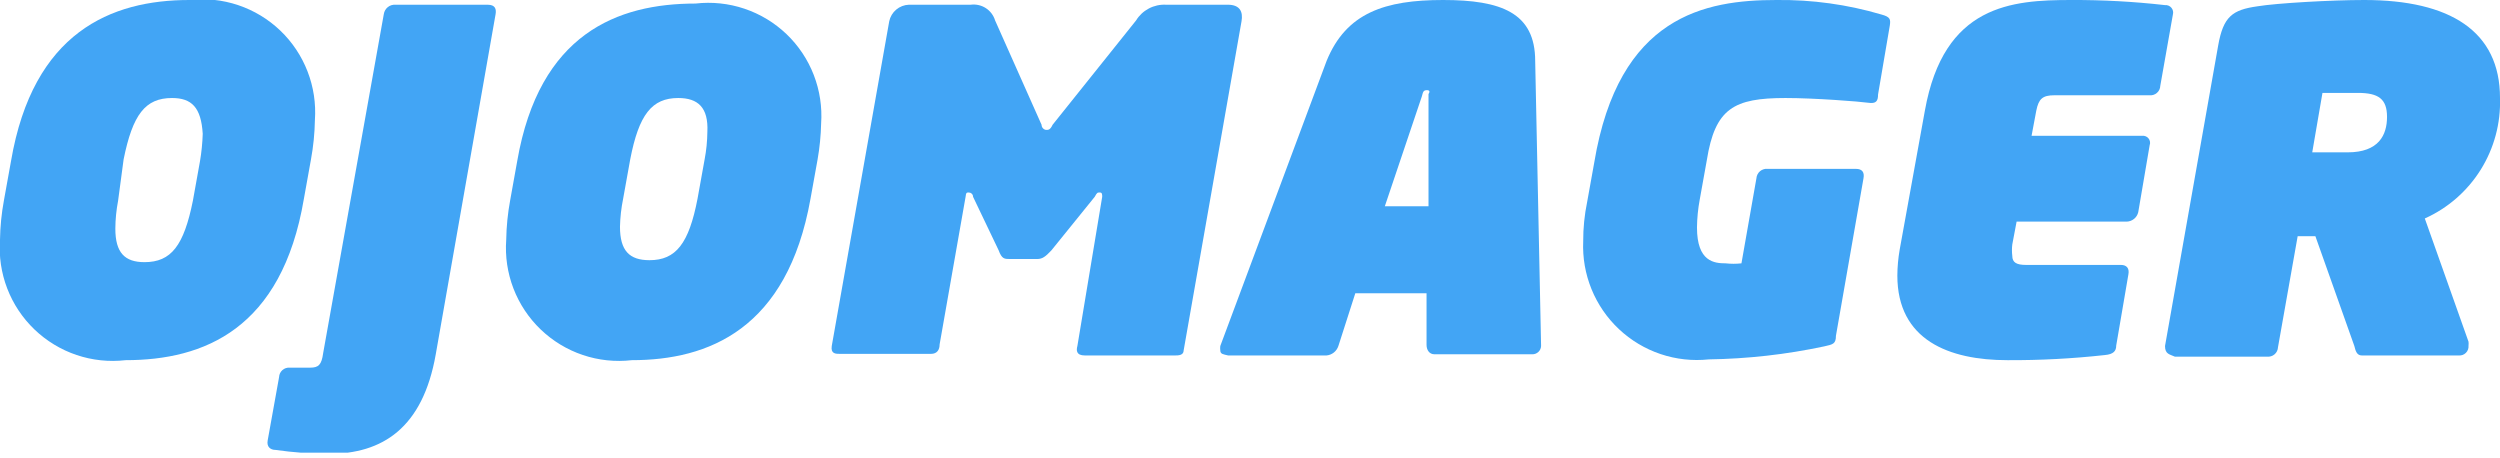 <svg width="131" height="24" viewBox="0 0 131 24" fill="none" xmlns="http://www.w3.org/2000/svg">
<g clip-path="url(#clip0)">
<path d="M16.295 8.354L15.924 10.416C14.769 17.244 10.685 18.873 6.58 18.873C5.715 18.973 4.838 18.88 4.013 18.602C3.188 18.324 2.435 17.867 1.806 17.264C1.178 16.662 0.69 15.928 0.378 15.115C0.066 14.302 -0.063 13.43 -4.01586e-06 12.562C0.011 11.87 0.08 11.18 0.206 10.499L0.578 8.436C1.733 1.691 5.817 -5.02989e-05 9.921 -5.02989e-05C10.785 -0.099 11.659 -0.007 12.483 0.27C13.306 0.547 14.059 1.002 14.687 1.602C15.315 2.203 15.803 2.934 16.116 3.745C16.43 4.555 16.561 5.424 16.501 6.291C16.489 6.983 16.42 7.673 16.295 8.354ZM9.014 5.136C7.611 5.136 6.951 6.002 6.477 8.354L6.188 10.52C6.096 11.002 6.047 11.492 6.044 11.984C6.044 13.242 6.539 13.737 7.57 13.737C8.973 13.737 9.633 12.871 10.107 10.52L10.478 8.457C10.559 7.979 10.608 7.497 10.623 7.013C10.54 5.631 10.045 5.136 9.014 5.136Z" fill="#42A5F5"/>
<path d="M25.969 0.743L22.834 18.564C22.153 22.442 20.029 23.782 17.223 23.782C16.291 23.776 15.361 23.707 14.439 23.576C14.171 23.576 13.964 23.411 14.026 23.081L14.624 19.76C14.627 19.691 14.643 19.622 14.673 19.559C14.703 19.497 14.745 19.44 14.797 19.394C14.849 19.348 14.91 19.312 14.976 19.29C15.042 19.268 15.112 19.26 15.181 19.265H16.254C16.687 19.265 16.852 19.121 16.934 18.502L20.111 0.743C20.132 0.597 20.207 0.464 20.322 0.372C20.437 0.28 20.583 0.236 20.73 0.248H25.556C25.969 0.248 26.01 0.495 25.969 0.743Z" fill="#42A5F5"/>
<path d="M42.842 8.354L42.47 10.416C41.253 17.244 37.128 18.873 33.106 18.873C32.241 18.973 31.364 18.88 30.539 18.602C29.714 18.324 28.96 17.867 28.332 17.264C27.704 16.662 27.216 15.928 26.904 15.115C26.592 14.302 26.463 13.43 26.526 12.562C26.537 11.87 26.606 11.18 26.732 10.499L27.103 8.436C28.259 1.774 32.343 0.186 36.447 0.186C37.311 0.087 38.185 0.179 39.008 0.456C39.832 0.733 40.585 1.188 41.213 1.788C41.841 2.389 42.329 3.12 42.642 3.93C42.956 4.741 43.087 5.61 43.027 6.477C43.013 7.106 42.95 7.734 42.842 8.354ZM35.54 5.136C34.158 5.136 33.477 6.002 33.023 8.354L32.652 10.416C32.553 10.899 32.498 11.389 32.487 11.881C32.487 13.139 32.982 13.634 34.034 13.634C35.416 13.634 36.097 12.768 36.55 10.416L36.922 8.354C37.013 7.878 37.061 7.395 37.066 6.91C37.128 5.631 36.571 5.136 35.54 5.136Z" fill="#42A5F5"/>
<path d="M65.056 1.114L62.024 18.358C62.024 18.626 61.736 18.626 61.571 18.626H56.847C56.393 18.626 56.393 18.358 56.455 18.131L57.755 10.313C57.755 10.19 57.755 10.086 57.631 10.086C57.507 10.086 57.486 10.086 57.363 10.313L55.094 13.118C54.784 13.449 54.619 13.572 54.351 13.572H52.907C52.639 13.572 52.495 13.572 52.33 13.118L50.989 10.313C50.989 10.169 50.865 10.086 50.762 10.086C50.659 10.086 50.618 10.086 50.597 10.313L49.236 18.048C49.236 18.317 49.112 18.543 48.782 18.543H44.017C43.79 18.543 43.522 18.543 43.584 18.131L46.596 1.114C46.646 0.875 46.775 0.66 46.962 0.503C47.149 0.346 47.383 0.256 47.627 0.247H50.865C51.142 0.211 51.422 0.274 51.656 0.425C51.891 0.576 52.063 0.806 52.144 1.073L54.578 6.539C54.578 6.704 54.723 6.807 54.826 6.807C54.929 6.807 55.032 6.807 55.156 6.539L59.529 1.073C59.691 0.807 59.923 0.59 60.199 0.445C60.475 0.299 60.785 0.231 61.096 0.247H64.335C64.995 0.247 65.139 0.639 65.056 1.114Z" fill="#42A5F5"/>
<path d="M80.279 18.564H75.164C74.895 18.564 74.751 18.337 74.751 18.069V15.367H71.018L70.131 18.131C70.087 18.265 70.005 18.383 69.895 18.471C69.785 18.559 69.652 18.613 69.512 18.626H64.355C64.108 18.564 63.943 18.564 63.943 18.358C63.933 18.282 63.933 18.206 63.943 18.131L69.512 3.197C70.543 0.66 72.585 0 75.617 0C78.65 0 80.444 0.66 80.444 3.197L80.753 18.131C80.751 18.191 80.736 18.249 80.711 18.303C80.686 18.357 80.65 18.406 80.606 18.446C80.562 18.486 80.51 18.517 80.454 18.538C80.398 18.558 80.339 18.567 80.279 18.564ZM74.772 4.724C74.565 4.724 74.565 4.847 74.504 5.054L72.565 10.808H74.854V5.054V4.93C74.937 4.806 74.916 4.724 74.772 4.724Z" fill="#42A5F5"/>
<path d="M98.41 4.95C98.41 5.301 98.307 5.445 97.894 5.384C97.482 5.322 95.089 5.136 93.563 5.136C90.861 5.136 89.87 5.672 89.437 8.395L89.066 10.458C88.976 10.941 88.928 11.431 88.922 11.922C88.922 13.717 89.829 13.799 90.427 13.799C90.701 13.83 90.978 13.83 91.252 13.799L92.036 9.344C92.041 9.271 92.061 9.201 92.094 9.136C92.127 9.072 92.173 9.014 92.229 8.968C92.285 8.922 92.35 8.887 92.42 8.867C92.489 8.846 92.562 8.84 92.634 8.849H97.255C97.564 8.849 97.709 9.014 97.647 9.344L96.203 17.595C96.203 18.028 96.038 18.048 95.584 18.151C93.596 18.575 91.572 18.802 89.54 18.832C88.688 18.922 87.826 18.827 87.013 18.553C86.201 18.279 85.457 17.834 84.832 17.246C84.207 16.659 83.717 15.944 83.394 15.149C83.071 14.355 82.923 13.501 82.96 12.644C82.957 11.951 83.027 11.26 83.167 10.581L83.538 8.519C84.817 0.825 89.355 -4.76171e-05 93.088 -4.76171e-05C94.952 -0.022 96.808 0.235 98.596 0.763C99.049 0.887 99.07 1.011 99.029 1.32L98.41 4.95Z" fill="#42A5F5"/>
<path d="M113.859 0.763L113.199 4.497C113.197 4.568 113.18 4.638 113.149 4.703C113.118 4.767 113.074 4.825 113.019 4.871C112.965 4.918 112.902 4.952 112.833 4.973C112.765 4.994 112.693 5 112.622 4.992H107.651C107.032 4.992 106.826 5.177 106.702 5.796L106.454 7.116H112.25C112.313 7.109 112.377 7.118 112.435 7.142C112.494 7.166 112.545 7.205 112.584 7.254C112.623 7.304 112.649 7.363 112.66 7.425C112.67 7.488 112.664 7.552 112.642 7.611L112.044 11.118C112.013 11.254 111.937 11.377 111.829 11.466C111.721 11.556 111.586 11.607 111.446 11.613H105.67L105.444 12.809C105.42 13.008 105.42 13.209 105.444 13.407C105.444 13.758 105.67 13.882 106.165 13.882H111.137C111.425 13.882 111.59 14.047 111.528 14.377L110.889 18.11C110.889 18.378 110.765 18.564 110.291 18.605C108.599 18.792 106.898 18.881 105.196 18.873C102.123 18.873 99.421 17.821 99.421 14.439C99.424 13.982 99.466 13.527 99.544 13.077L100.864 5.796C101.855 0.247 105.423 -7.50945e-05 108.538 -7.50945e-05C110.178 -0.006 111.817 0.083 113.447 0.268C113.51 0.262 113.573 0.272 113.632 0.296C113.69 0.321 113.742 0.359 113.783 0.408C113.823 0.456 113.851 0.514 113.865 0.576C113.878 0.638 113.876 0.702 113.859 0.763Z" fill="#42A5F5"/>
<path d="M127.06 11.448L129.35 17.904C129.358 17.973 129.358 18.042 129.35 18.11C129.356 18.18 129.347 18.249 129.324 18.315C129.3 18.38 129.262 18.44 129.213 18.489C129.164 18.538 129.104 18.576 129.039 18.6C128.973 18.623 128.904 18.632 128.834 18.626H123.76C123.492 18.626 123.43 18.378 123.368 18.131L121.326 12.376H120.398L119.367 18.193C119.364 18.264 119.347 18.334 119.316 18.399C119.285 18.463 119.241 18.521 119.187 18.567C119.132 18.614 119.069 18.649 119.001 18.669C118.932 18.69 118.86 18.696 118.789 18.688H113.962C113.694 18.564 113.447 18.564 113.447 18.131L116.231 2.393C116.499 0.866 116.974 0.516 118.294 0.33C119.284 0.165 122.172 0 123.884 0C128.38 0 131 1.63 131 5.136C131.043 6.46 130.691 7.767 129.99 8.891C129.288 10.015 128.269 10.905 127.06 11.448ZM123.554 4.868H121.697L121.161 7.983H123.017C124.647 7.983 125.08 7.075 125.08 6.126C125.08 5.177 124.626 4.868 123.554 4.868Z" fill="#42A5F5"/>
</g>
<defs>
<clipPath id="clip0">
<rect width="131" height="23.721" fill="white"/>
</clipPath>
</defs>
</svg>
